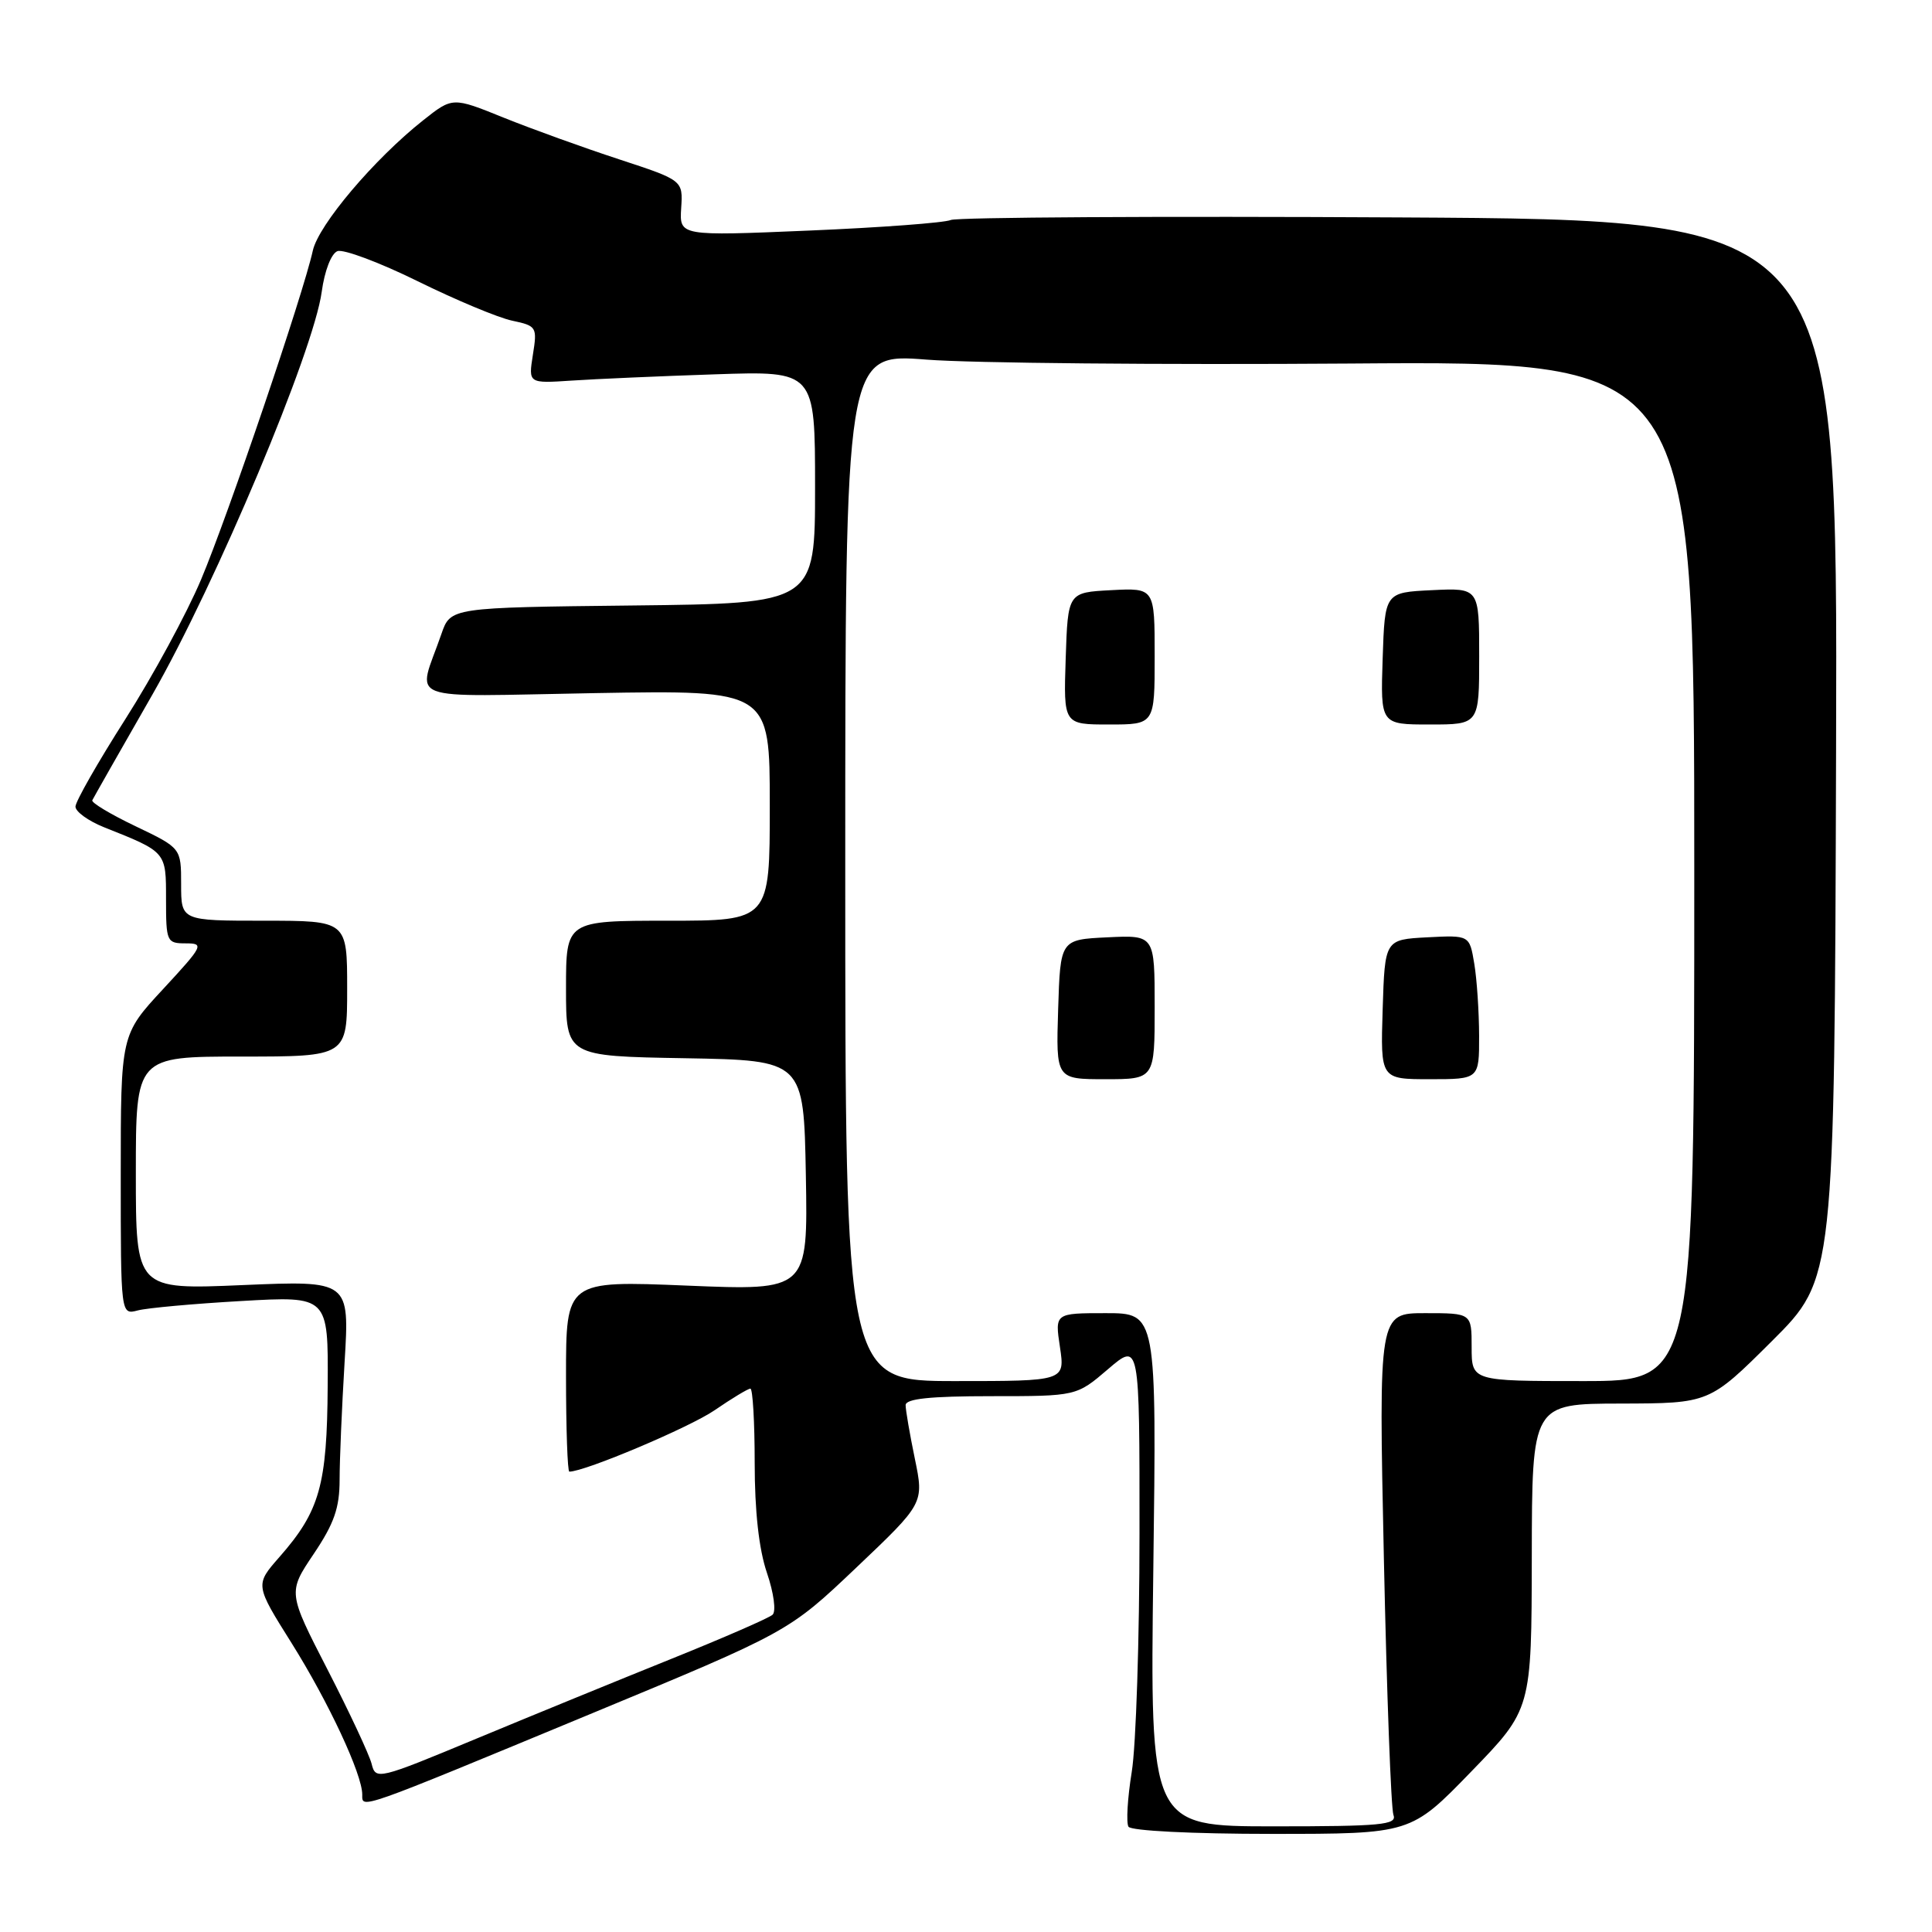 <?xml version="1.0" encoding="UTF-8" standalone="no"?>
<!DOCTYPE svg PUBLIC "-//W3C//DTD SVG 1.1//EN" "http://www.w3.org/Graphics/SVG/1.1/DTD/svg11.dtd" >
<svg xmlns="http://www.w3.org/2000/svg" xmlns:xlink="http://www.w3.org/1999/xlink" version="1.1" viewBox="0 0 256 256">
 <g >
 <path fill="currentColor"
d=" M 194.94 234.75 C 202.94 226.50 202.94 226.50 202.97 206.25 C 203.00 186.00 203.00 186.00 214.75 185.98 C 226.50 185.95 226.50 185.95 234.79 177.70 C 243.08 169.44 243.08 169.44 243.29 99.28 C 243.50 29.13 243.50 29.13 185.50 28.81 C 153.60 28.63 126.82 28.79 125.99 29.15 C 125.15 29.52 116.72 30.15 107.25 30.55 C 90.03 31.28 90.03 31.28 90.26 27.58 C 90.50 23.89 90.50 23.89 82.00 21.10 C 77.33 19.57 70.46 17.09 66.74 15.59 C 59.97 12.85 59.97 12.85 56.07 15.94 C 49.57 21.09 42.21 29.79 41.45 33.21 C 40.20 38.92 30.18 68.42 26.64 76.80 C 24.76 81.27 20.24 89.59 16.61 95.29 C 12.97 101.00 10.00 106.21 10.00 106.88 C 10.00 107.55 11.69 108.77 13.75 109.60 C 22.09 112.92 22.00 112.82 22.00 119.17 C 22.00 124.79 22.10 125.00 24.61 125.00 C 27.09 125.00 26.94 125.30 21.61 131.06 C 16.00 137.11 16.00 137.11 16.00 155.67 C 16.00 174.23 16.00 174.23 18.25 173.64 C 19.49 173.31 25.68 172.75 32.00 172.39 C 43.50 171.73 43.50 171.73 43.42 183.61 C 43.34 196.81 42.37 200.23 37.02 206.32 C 33.79 210.00 33.79 210.00 38.65 217.74 C 43.53 225.53 48.00 235.10 48.00 237.79 C 48.00 239.69 47.19 239.98 78.00 227.21 C 104.50 216.23 104.50 216.23 113.47 207.71 C 122.44 199.19 122.44 199.19 121.22 193.28 C 120.55 190.04 120.00 186.84 120.00 186.19 C 120.00 185.34 123.24 185.00 131.32 185.00 C 142.64 185.00 142.64 185.00 146.82 181.42 C 151.00 177.84 151.00 177.84 150.99 203.17 C 150.99 217.10 150.53 231.33 149.96 234.80 C 149.40 238.26 149.21 241.52 149.53 242.05 C 149.87 242.59 157.95 243.00 168.53 243.00 C 186.94 243.00 186.94 243.00 194.94 234.75 Z  M 152.82 208.00 C 153.26 174.00 153.26 174.00 146.52 174.00 C 139.77 174.00 139.77 174.00 140.45 178.50 C 141.12 183.00 141.12 183.00 126.56 183.00 C 112.00 183.00 112.00 183.00 112.00 114.90 C 112.00 46.81 112.00 46.81 122.75 47.65 C 128.66 48.12 153.97 48.35 179.00 48.17 C 224.50 47.83 224.50 47.83 224.50 115.42 C 224.50 183.00 224.50 183.00 209.75 183.00 C 195.00 183.00 195.00 183.00 195.00 178.50 C 195.00 174.00 195.00 174.00 188.84 174.00 C 182.68 174.00 182.68 174.00 183.37 206.50 C 183.75 224.37 184.32 239.67 184.64 240.50 C 185.14 241.80 183.00 242.00 168.80 242.00 C 152.38 242.00 152.38 242.00 152.82 208.00 Z  M 153.00 133.45 C 153.00 123.90 153.00 123.90 146.75 124.20 C 140.50 124.50 140.50 124.50 140.21 133.75 C 139.92 143.00 139.92 143.00 146.46 143.00 C 153.00 143.00 153.00 143.00 153.00 133.45 Z  M 195.99 137.25 C 195.98 134.09 195.70 129.79 195.35 127.70 C 194.72 123.91 194.72 123.91 189.11 124.20 C 183.50 124.50 183.50 124.50 183.21 133.75 C 182.92 143.00 182.92 143.00 189.46 143.00 C 196.00 143.00 196.00 143.00 195.99 137.25 Z  M 153.00 86.95 C 153.00 77.90 153.00 77.90 147.25 78.20 C 141.50 78.50 141.50 78.50 141.21 87.25 C 140.92 96.00 140.92 96.00 146.96 96.00 C 153.00 96.00 153.00 96.00 153.00 86.95 Z  M 196.00 86.95 C 196.00 77.90 196.00 77.90 189.75 78.20 C 183.50 78.50 183.50 78.50 183.21 87.25 C 182.92 96.00 182.92 96.00 189.46 96.00 C 196.00 96.00 196.00 96.00 196.00 86.95 Z  M 49.24 233.71 C 48.93 232.50 46.31 226.89 43.41 221.25 C 38.14 211.00 38.14 211.00 41.57 205.90 C 44.28 201.87 45.00 199.80 45.00 196.06 C 45.00 193.45 45.30 186.44 45.66 180.49 C 46.32 169.68 46.32 169.68 32.16 170.28 C 18.00 170.89 18.00 170.89 18.00 155.45 C 18.00 140.00 18.00 140.00 32.00 140.00 C 46.00 140.00 46.00 140.00 46.00 131.00 C 46.00 122.00 46.00 122.00 35.00 122.00 C 24.00 122.00 24.00 122.00 24.00 117.18 C 24.00 112.37 24.00 112.37 17.98 109.49 C 14.67 107.91 12.08 106.36 12.23 106.04 C 12.38 105.73 15.97 99.40 20.22 91.99 C 28.66 77.22 41.58 46.49 42.63 38.66 C 43.01 35.88 43.89 33.60 44.71 33.28 C 45.50 32.98 50.28 34.77 55.32 37.25 C 60.37 39.74 66.01 42.10 67.86 42.49 C 71.11 43.18 71.20 43.33 70.61 47.01 C 70.01 50.81 70.01 50.81 75.75 50.43 C 78.91 50.22 87.46 49.84 94.75 49.60 C 108.00 49.15 108.00 49.15 108.00 64.56 C 108.00 79.96 108.00 79.96 83.85 80.23 C 59.70 80.50 59.70 80.50 58.49 84.00 C 55.31 93.23 52.87 92.29 78.89 91.84 C 102.00 91.44 102.00 91.44 102.00 106.72 C 102.00 122.00 102.00 122.00 88.50 122.00 C 75.00 122.00 75.00 122.00 75.00 130.97 C 75.00 139.95 75.00 139.95 90.75 140.22 C 106.50 140.50 106.50 140.50 106.78 155.75 C 107.05 171.01 107.05 171.01 91.03 170.35 C 75.00 169.69 75.00 169.69 75.00 182.34 C 75.00 189.30 75.20 195.00 75.44 195.00 C 77.50 195.00 91.37 189.14 94.68 186.87 C 96.98 185.29 99.12 184.00 99.43 184.00 C 99.74 184.00 100.00 188.42 100.00 193.82 C 100.00 200.25 100.56 205.29 101.62 208.40 C 102.53 211.07 102.86 213.51 102.37 213.96 C 101.89 214.40 95.88 217.02 89.00 219.79 C 82.12 222.56 70.49 227.32 63.15 230.37 C 50.05 235.82 49.78 235.88 49.24 233.71 Z "/>
</g>
</svg>